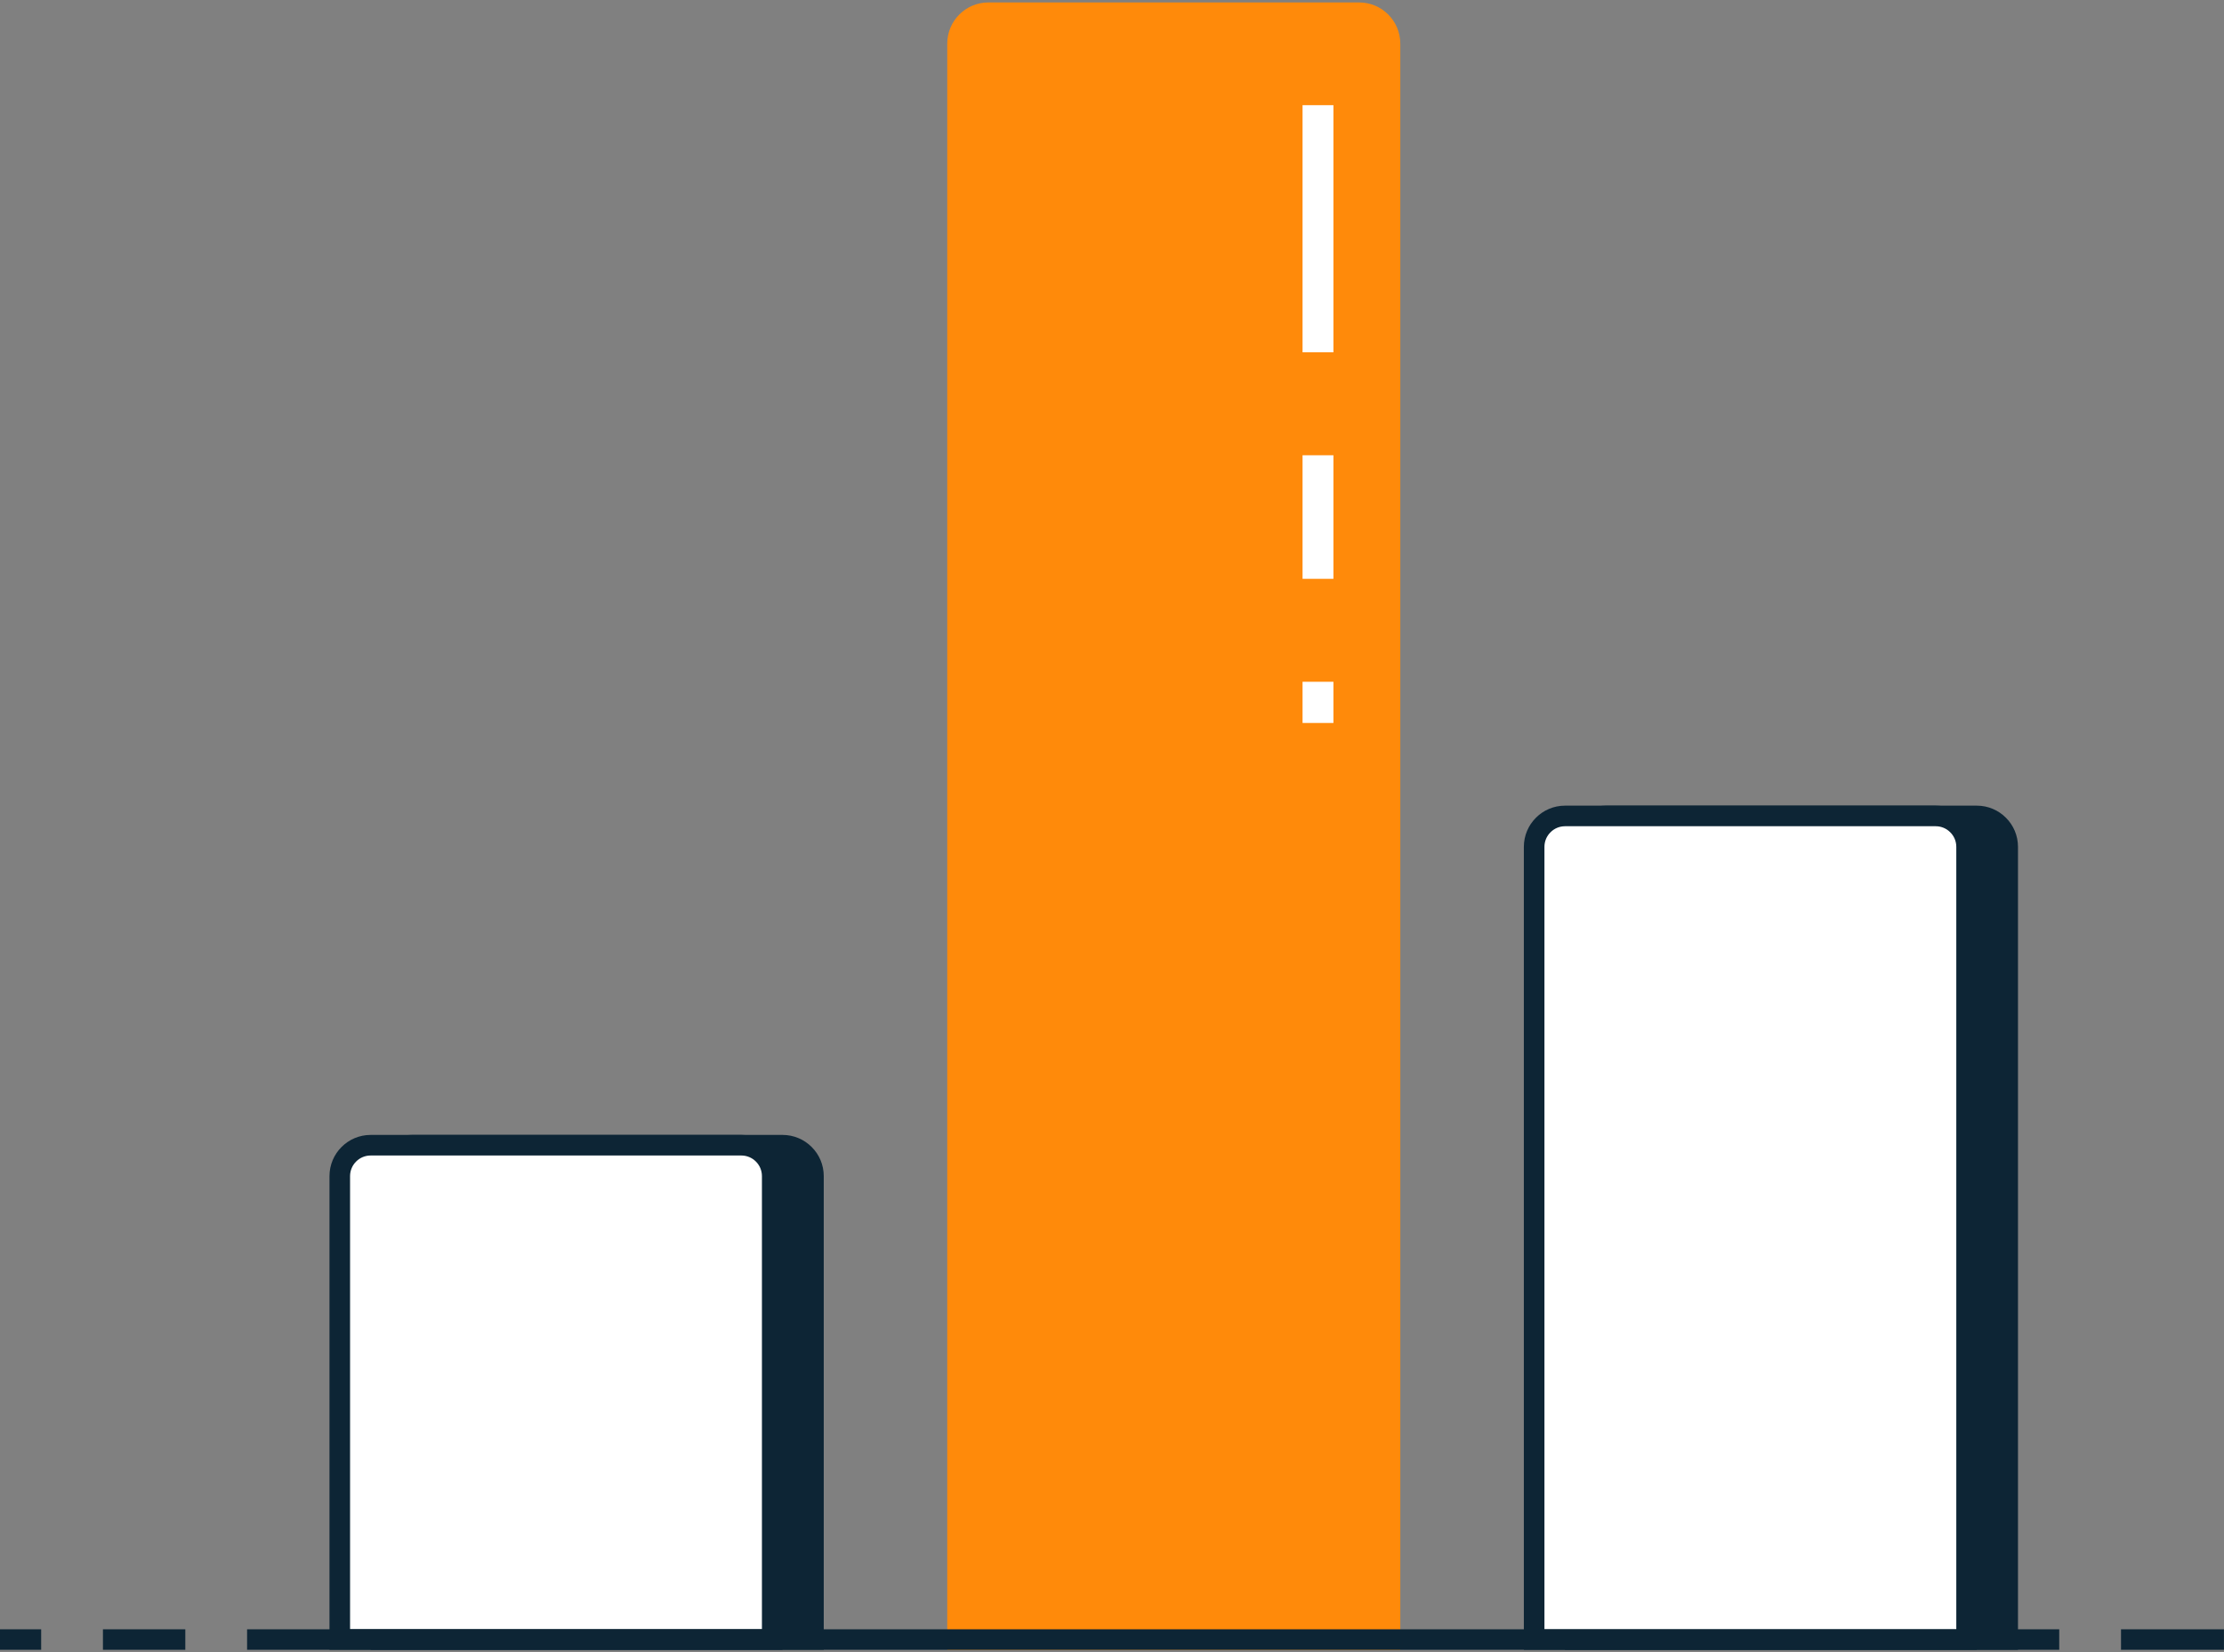 <svg width="140" height="104" viewBox="0 0 140 104" fill="none" xmlns="http://www.w3.org/2000/svg">
<rect x="0" y="0" width="140" height="104" fill="#808080" stroke="none"/>
<g clip-path="url(#clip0_21931_145273)">
<path fill-rule="evenodd" clip-rule="evenodd" d="M124.44 51.363C124.977 51.363 125.464 51.581 125.814 51.934C126.167 52.284 126.384 52.771 126.384 53.308V103.215H99.162V53.308C99.162 52.771 99.38 52.284 99.733 51.934C100.082 51.581 100.57 51.363 101.107 51.363H124.44Z" fill="#0D2535" stroke="#0D2535" stroke-width="1.296"/>
<path fill-rule="evenodd" clip-rule="evenodd" d="M121.852 51.363C122.389 51.363 122.876 51.581 123.226 51.934C123.579 52.284 123.796 52.771 123.796 53.308V103.215H96.574V53.308C96.574 52.771 96.792 52.284 97.145 51.934C97.495 51.581 97.982 51.363 98.519 51.363H121.852Z" fill="white" stroke="#0D2535" stroke-width="1.296"/>
<path d="M85.555 0.801C86.092 0.801 86.579 1.019 86.929 1.371C87.282 1.721 87.5 2.209 87.5 2.745V103.208H60.277V2.745C60.277 2.209 60.495 1.721 60.848 1.371C61.198 1.019 61.685 0.801 62.222 0.801H85.555Z" fill="#FF8A0A" stroke="#FF8A0A" stroke-width="1.296"/>
<path d="M82.967 6.621V22.177M82.967 28.658V36.436M82.967 42.917V45.51" stroke="white" stroke-width="1.944"/>
<path fill-rule="evenodd" clip-rule="evenodd" d="M49.262 72.09C49.799 72.09 50.286 72.308 50.636 72.66C50.989 73.01 51.207 73.498 51.207 74.034V103.201H23.984V74.034C23.984 73.498 24.202 73.01 24.555 72.66C24.905 72.308 25.392 72.09 25.929 72.09H49.262Z" fill="#0D2535" stroke="#0D2535" stroke-width="1.296"/>
<path fill-rule="evenodd" clip-rule="evenodd" d="M46.666 72.09C47.203 72.09 47.691 72.308 48.041 72.66C48.393 73.01 48.611 73.498 48.611 74.034V103.201H21.389V74.034C21.389 73.498 21.607 73.01 21.959 72.66C22.309 72.308 22.796 72.09 23.333 72.09H46.666Z" fill="white" stroke="#0D2535" stroke-width="1.296"/>
<path d="M15.554 103.211H129.628M6.48 103.211H11.665M-0.002 103.211H2.591M133.517 103.211H139.998" stroke="#0D2535" stroke-width="1.296"/>
</g>
<defs>
<clipPath id="clip0_21931_145273">
<rect width="140" height="103.704" fill="white" transform="translate(0 0.148)"/>
</clipPath>
</defs>
</svg>
